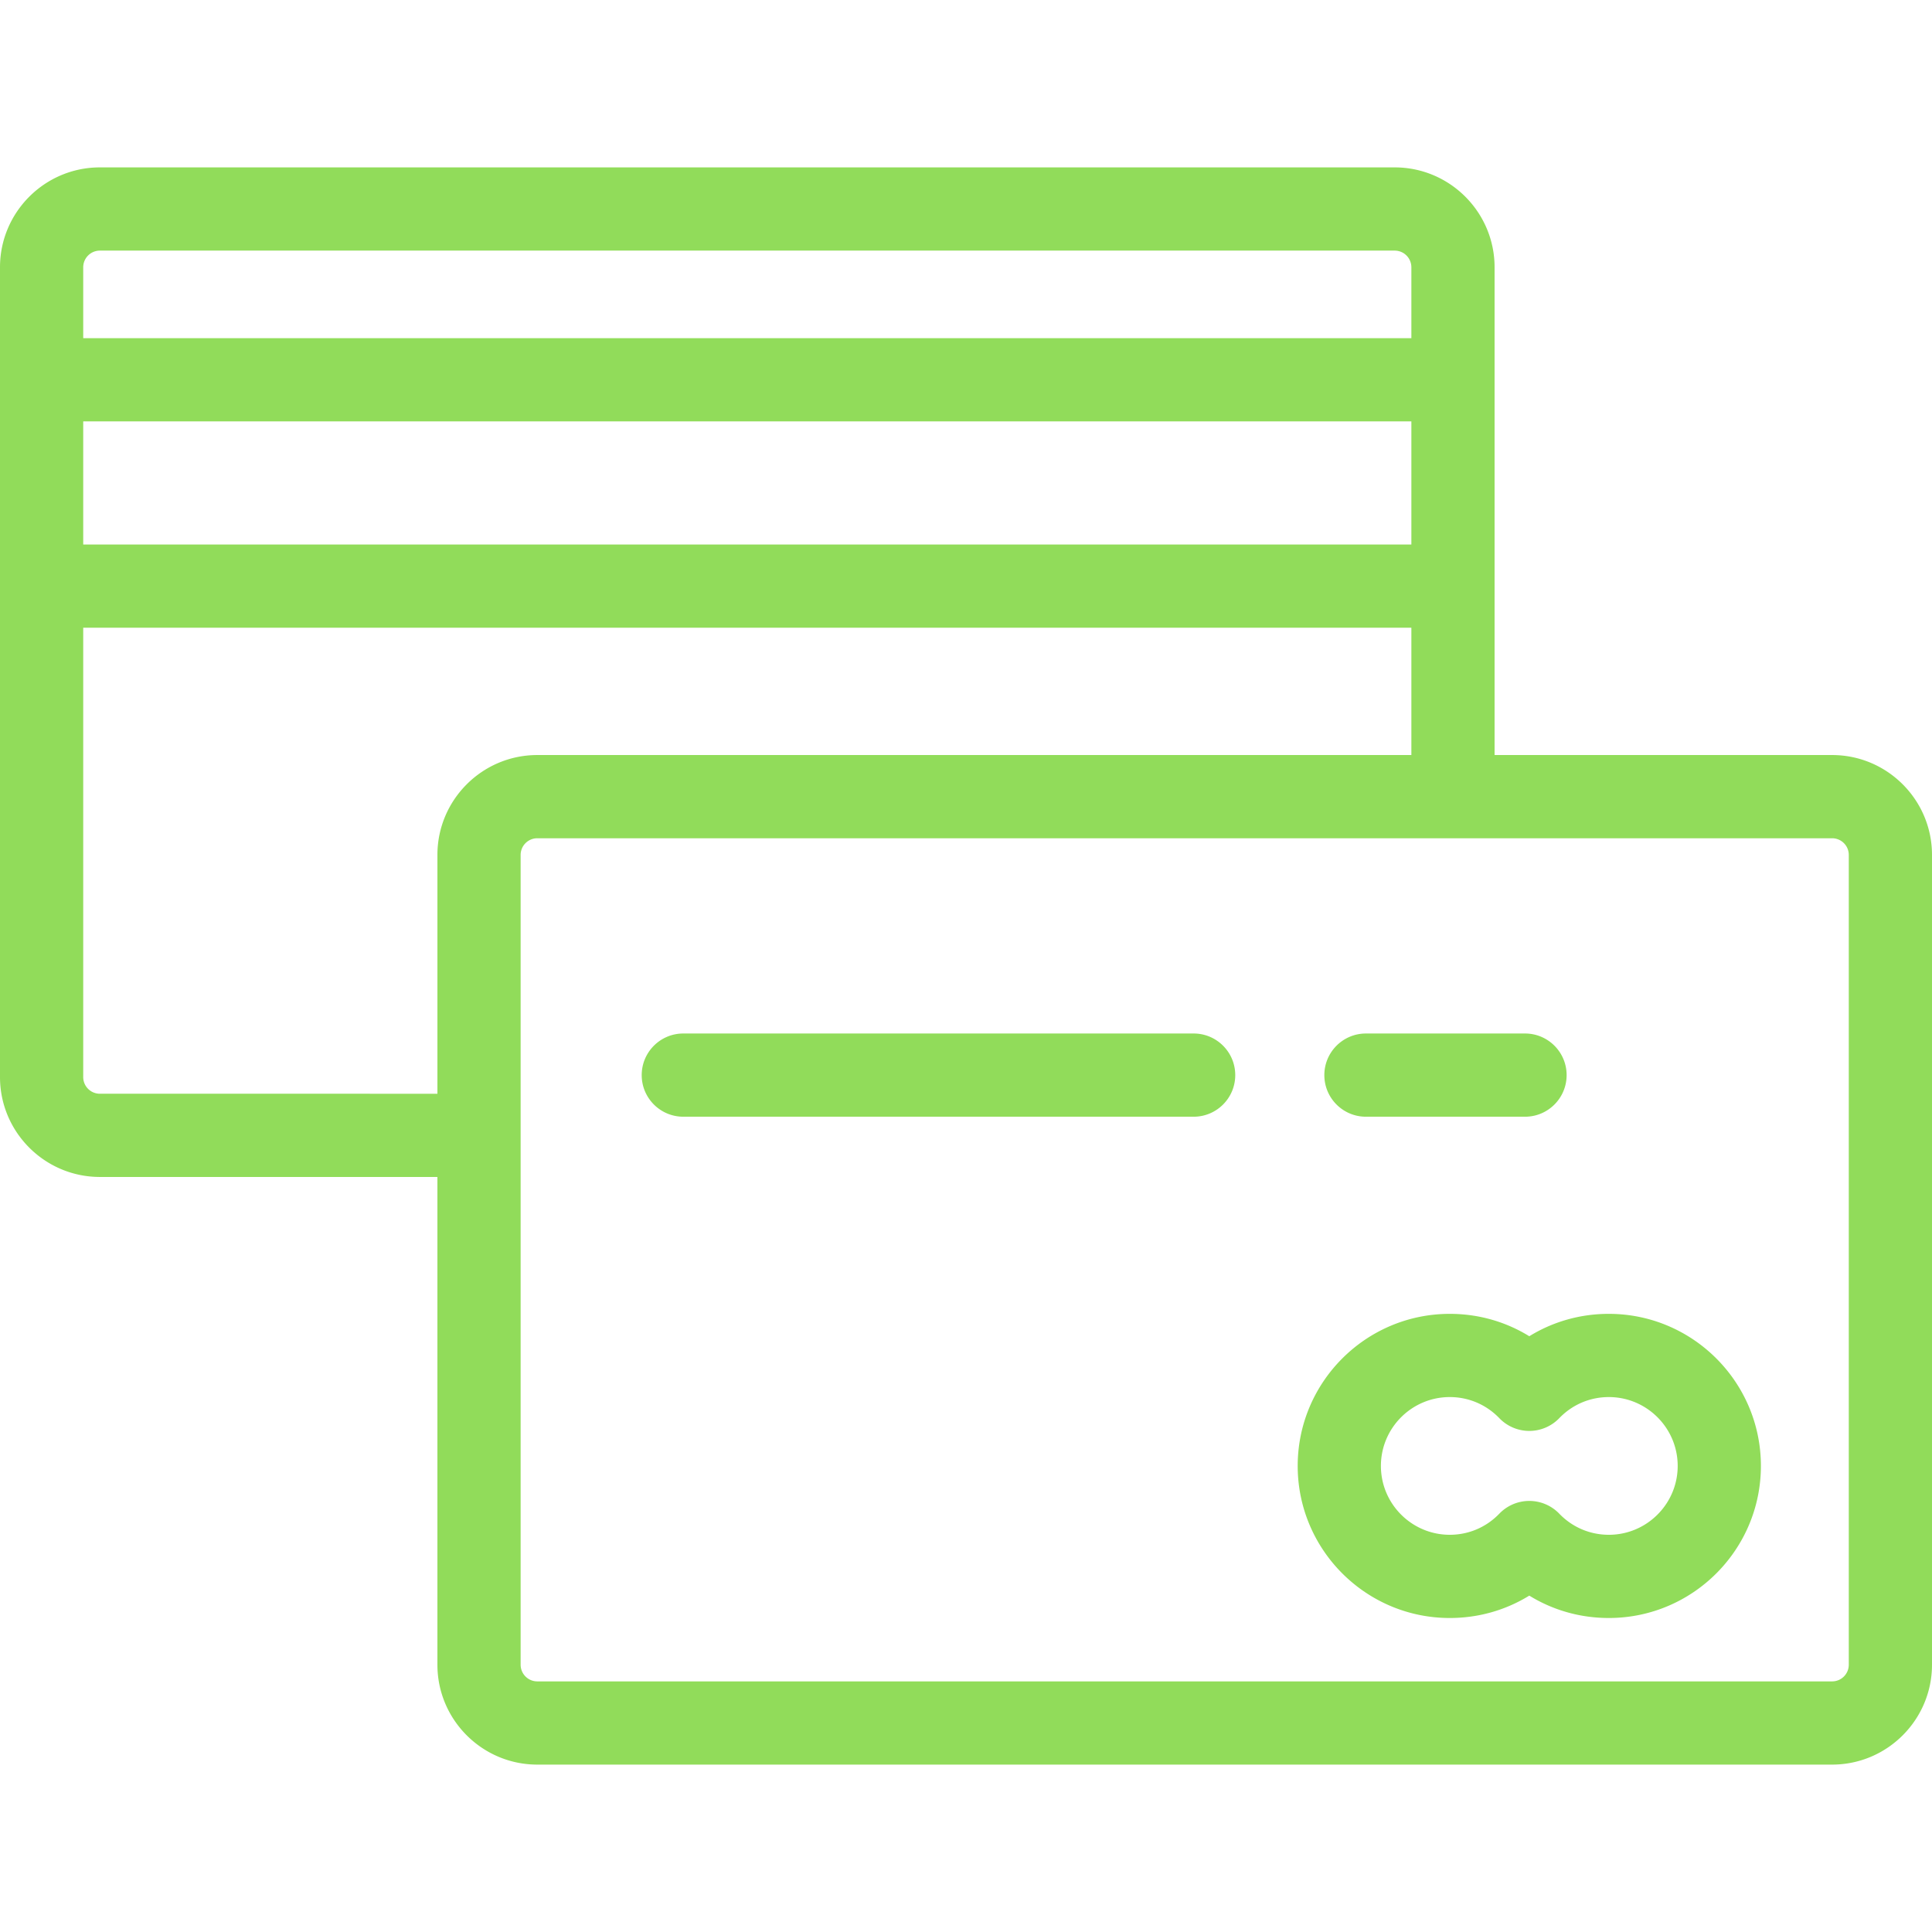 <?xml version="1.0" encoding="iso-8859-1"?><!DOCTYPE svg PUBLIC "-//W3C//DTD SVG 1.1//EN" "http://www.w3.org/Graphics/SVG/1.1/DTD/svg11.dtd"><svg xmlns="http://www.w3.org/2000/svg" viewBox="0 0 487.542 487.542" width="512" height="512"><g fill="#91DC5A"><path d="M462.339 190.535h-85.18V67.444c0-13.896-11.306-25.202-25.202-25.202H25.204C11.307 42.242 0 53.548 0 67.444v204.359c0 13.897 11.307 25.203 25.204 25.203h85.178v123.09c0 13.897 11.307 25.203 25.204 25.203h326.753c13.897 0 25.203-11.306 25.203-25.203V215.737c0-13.896-11.306-25.202-25.203-25.202zM21 106.335h335.159v31.072H21v-31.072zm4.204-43.093h326.753a4.207 4.207 0 014.202 4.202v17.891H21V67.444a4.208 4.208 0 014.204-4.202zm0 212.765A4.209 4.209 0 0121 271.804V158.407h335.159v32.128H135.586c-13.897 0-25.204 11.306-25.204 25.203v60.269H25.204zm441.338 144.09a4.208 4.208 0 01-4.203 4.203H135.586a4.209 4.209 0 01-4.204-4.203V215.738a4.209 4.209 0 014.204-4.203h326.753a4.208 4.208 0 014.203 4.202v204.36z"/><path d="M405.99 331.552c-7.215 0-14.101 1.966-20.07 5.649-5.971-3.684-12.855-5.649-20.071-5.649-21.16 0-38.375 17.216-38.375 38.376 0 21.16 17.215 38.376 38.375 38.376 7.216 0 14.1-1.966 20.071-5.649 5.971 3.684 12.855 5.649 20.07 5.649 21.16 0 38.376-17.216 38.376-38.376 0-21.16-17.216-38.376-38.376-38.376zm0 55.752c-4.757 0-9.199-1.892-12.509-5.327a10.497 10.497 0 00-15.123 0c-3.31 3.436-7.752 5.327-12.51 5.327-9.581 0-17.375-7.795-17.375-17.376 0-9.581 7.794-17.376 17.375-17.376 4.758 0 9.201 1.892 12.51 5.326a10.497 10.497 0 0015.123 0c3.309-3.435 7.751-5.326 12.509-5.326 9.581 0 17.376 7.795 17.376 17.376 0 9.581-7.795 17.376-17.376 17.376zM301.216 260.805h-128.78c-5.799 0-10.5 4.701-10.5 10.5s4.701 10.5 10.5 10.5h128.78c5.799 0 10.5-4.701 10.5-10.5s-4.701-10.5-10.5-10.5zM344.699 281.805h40.14c5.799 0 10.5-4.701 10.5-10.5s-4.701-10.5-10.5-10.5h-40.14c-5.799 0-10.5 4.701-10.5 10.5s4.701 10.5 10.5 10.5z"/></g></svg>